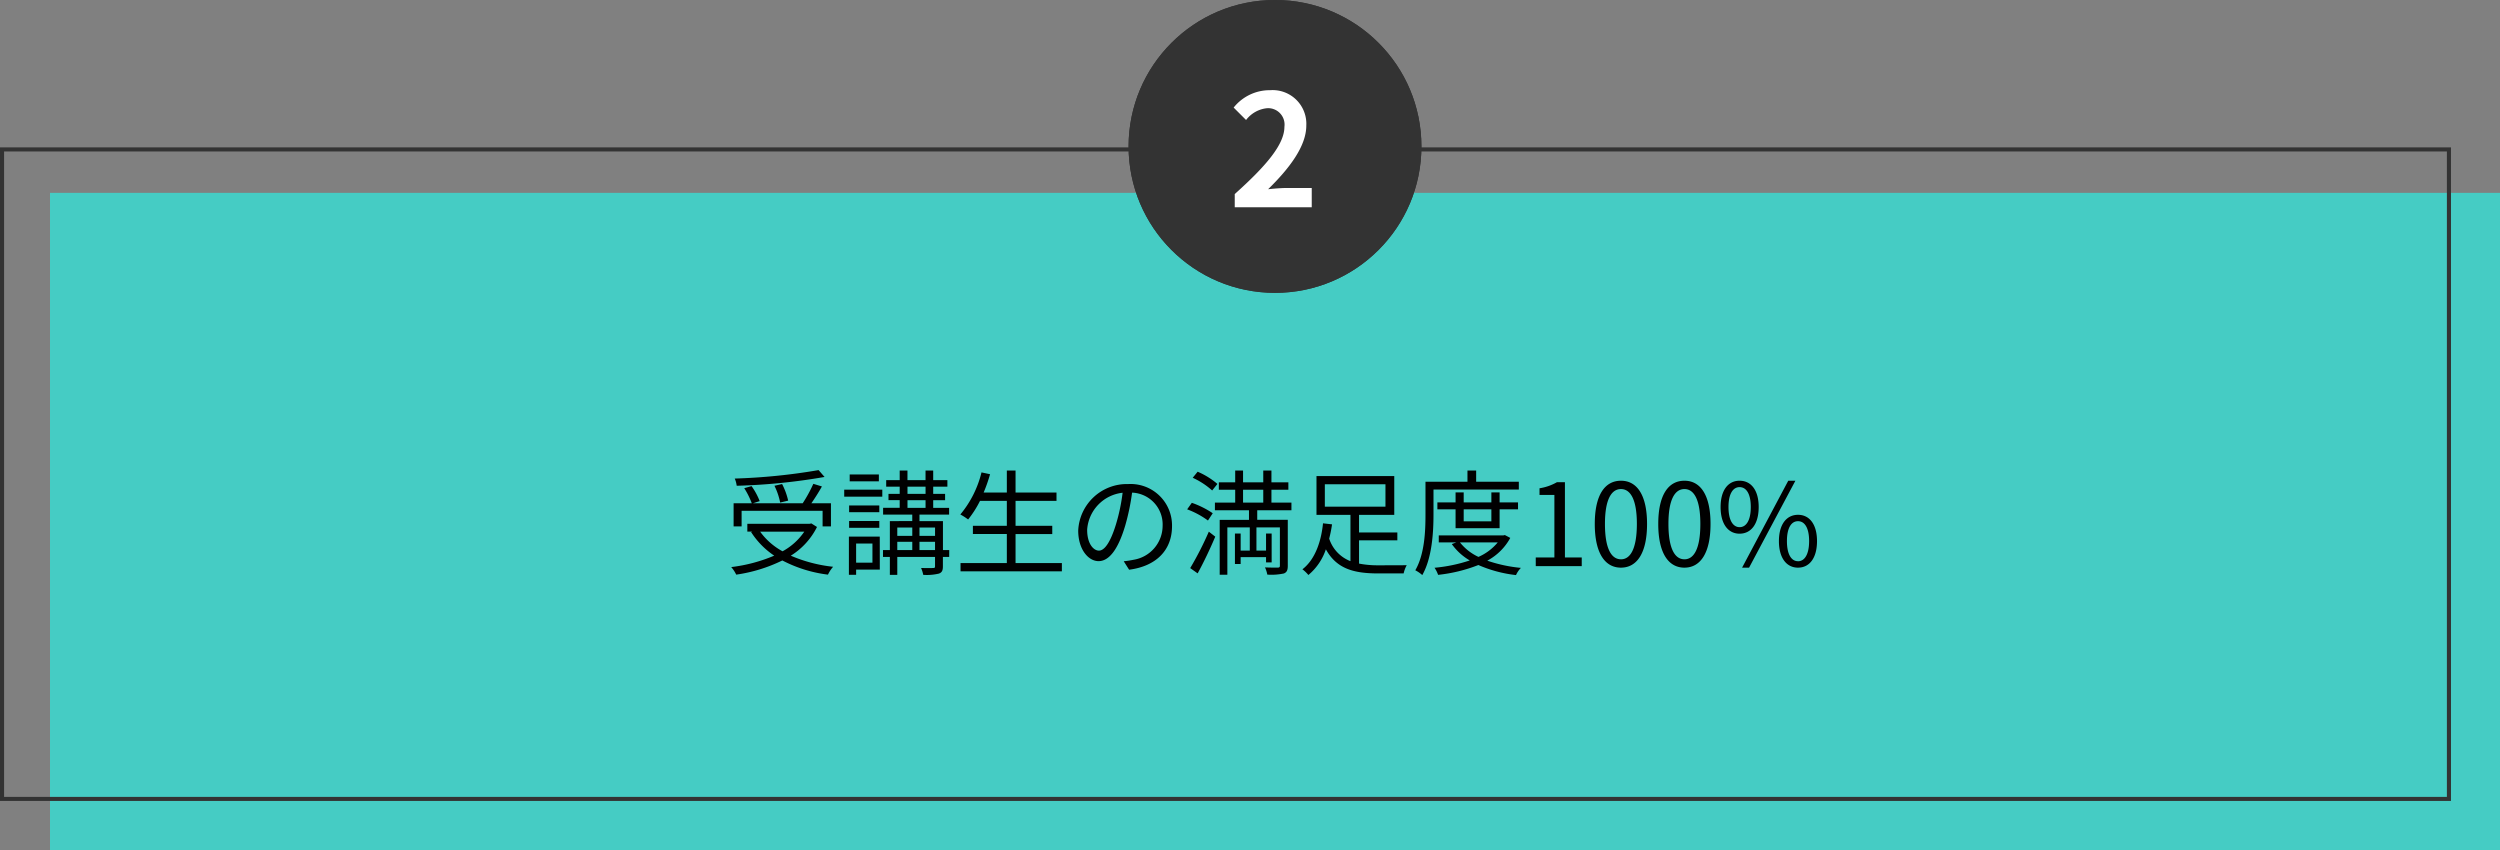 <svg xmlns="http://www.w3.org/2000/svg" width="350" height="119" viewBox="0 0 350 119">
  <rect x="0" y="0" width="350" height="119" fill="#808080" stroke="none"/>
  <g id="グループ_142" data-name="グループ 142" transform="translate(3086 -1299.955)">
    <rect id="長方形_314" data-name="長方形 314" width="343" height="92" transform="translate(-3079 1326.954)" fill="#45ccc4"/>
    <path id="長方形_315" data-name="長方形 315" d="M.572.572V90.931H342.565V.572H.572M0,0H343.137V91.5H0Z" transform="translate(-3086 1320.588)" fill="#333"/>
    <g id="グループ_25" data-name="グループ 25" transform="translate(-2928.157 1300)">
      <g id="楕円形_9" data-name="楕円形 9" transform="translate(0.157 -0.046)" fill="#333" stroke="#333" stroke-width="1">
        <circle cx="20.5" cy="20.5" r="20.5" stroke="none"/>
        <circle cx="20.5" cy="20.5" r="20" fill="none"/>
      </g>
      <path id="パス_37" data-name="パス 37" d="M1.52-12.266H12.3v-2.695H8.822c-.761,0-1.825.087-2.63.174,2.934-2.869,5.346-6,5.346-8.91a4.718,4.718,0,0,0-5.064-4.955,6.455,6.455,0,0,0-5.107,2.434l1.739,1.739a4.208,4.208,0,0,1,2.956-1.652,2.3,2.3,0,0,1,2.412,2.608c0,2.477-2.586,5.5-6.954,9.41Z" transform="translate(13.501 41.234)" fill="#fff"/>
    </g>
    <path id="パス_42" data-name="パス 42" d="M13.746-23.52A83.722,83.722,0,0,1,2.008-22.335a3.619,3.619,0,0,1,.272,1.009,84.159,84.159,0,0,0,12.3-1.233ZM9.487-19.245a9.622,9.622,0,0,0-.849-2.322l-1.073.24a9.308,9.308,0,0,1,.8,2.354ZM2.969-17.819H14.306v2.178h1.169v-3.235H12.737c.48-.7,1.041-1.569,1.473-2.354l-1.2-.368a19.81,19.81,0,0,1-1.489,2.722H4.554l.945-.3a9.433,9.433,0,0,0-1.137-2.1l-1.025.288a11.3,11.3,0,0,1,1.057,2.114H1.848v3.235H2.969ZM11.744-14.9A8.723,8.723,0,0,1,8.7-12.151,9.4,9.4,0,0,1,5.563-14.9Zm.993-1.153-.24.048H3.77v1.1h.689l-.16.064a11.327,11.327,0,0,0,3.235,3.3,22.138,22.138,0,0,1-6.021,1.6,4.507,4.507,0,0,1,.7,1.057A21.529,21.529,0,0,0,8.67-10.87a18.706,18.706,0,0,0,6.389,1.986,4.525,4.525,0,0,1,.721-1.1,20.431,20.431,0,0,1-5.925-1.553,9.976,9.976,0,0,0,3.667-4.019Zm9.448-6.854H18.1v.961h4.083Zm-.9,9.672v2.674H19V-13.24Zm1.025-.977H17.989v5.348H19v-.721h3.315Zm-4.292-1.233h4.227v-.945H18.021Zm4.227-3.123H18.021v.945h4.227ZM17.333-19.8h5.332v-.977H17.333ZM27.87-12.327V-13.48h2.178v1.153ZM24.763-13.48h2.1v1.153h-2.1Zm2.1-2v1.169h-2.1v-1.169Zm3.187,0v1.169H27.87v-1.169Zm-3.859-3.827h2.53v1.073h-2.53Zm0-1.89h2.53v1.009h-2.53Zm5.845,8.871h-.881v-4.051H27.87v-.913h4.147v-.945H29.791v-1.073h1.665v-.881H29.791V-21.2h1.986v-.913H29.791v-1.345H28.718v1.345h-2.53v-1.345H25.1v1.345H23.21v.913H25.1v1.009H23.53v.881H25.1v1.073H22.777v.945h4.083v.913H23.722v4.051h-.961v.961h.961v2.514h1.041v-2.514h5.284v1.313c0,.192-.048.24-.272.24-.192.016-.913.016-1.681,0a4.186,4.186,0,0,1,.3.961,7.29,7.29,0,0,0,2.194-.176c.432-.16.56-.448.56-1.009v-1.329h.881ZM41.32-10.5v-4.067h5.14v-1.153H41.32v-3.491h5.733v-1.169H41.32v-3.075H40.1v3.075H36.853a21.979,21.979,0,0,0,.9-2.562l-1.2-.256a14.6,14.6,0,0,1-2.962,5.893,7.973,7.973,0,0,1,1.089.7,14.368,14.368,0,0,0,1.665-2.61H40.1v3.491H35.348v1.153H40.1V-10.5H33.618v1.153H47.806V-10.5Zm21.906-5.172a5.8,5.8,0,0,0-6.133-5.893,6.825,6.825,0,0,0-7,6.517c0,2.642,1.425,4.275,2.85,4.275,1.489,0,2.754-1.681,3.731-4.98a31.5,31.5,0,0,0,.961-4.612,4.459,4.459,0,0,1,4.275,4.644,4.836,4.836,0,0,1-4.067,4.756,12.1,12.1,0,0,1-1.377.208l.753,1.185C61.017-10.069,63.226-12.311,63.226-15.674Zm-11.882.512a5.586,5.586,0,0,1,4.964-5.188,26.163,26.163,0,0,1-.9,4.324c-.817,2.706-1.665,3.779-2.418,3.779C52.273-12.247,51.345-13.144,51.345-15.161Zm18.239-6.421a10.916,10.916,0,0,0-2.77-1.713l-.689.849a10.823,10.823,0,0,1,2.722,1.777Zm-.657,4.1A12.822,12.822,0,0,0,66-18.94l-.657.913a11.776,11.776,0,0,1,2.914,1.569ZM66.813-9.06c.817-1.489,1.761-3.459,2.466-5.14l-.9-.7A45.318,45.318,0,0,1,65.772-9.8ZM73.17-20.766H76v1.793H73.17ZM79.944-17.9v-1.073h-2.8v-1.793h2.37v-1.041h-2.37v-1.649H76v1.649H73.17v-1.649h-1.1v1.649h-2.29v1.041h2.29v1.793H69.231V-17.9H74v1.345H69.9v7.686h1.073V-15.5h3.139v3.251H72.834v-2.386h-.8v4.259h.8v-.961h3.555v.737h.785v-4.035h-.785v2.386H75.044V-15.5h3.283v5.364c0,.192-.064.256-.288.272-.224,0-.977,0-1.793-.032a4.318,4.318,0,0,1,.32,1.009,8.347,8.347,0,0,0,2.322-.16c.432-.176.544-.5.544-1.089v-6.421H75.156V-17.9Zm4.676-3.635h8.487V-18.4H84.62Zm4.788,7.846h5.364v-1.1H89.408v-2.466H94.34v-5.428H83.451v5.428h4.756v6.485a5.04,5.04,0,0,1-2.978-3.155,18.44,18.44,0,0,0,.4-2l-1.265-.144c-.224,2.29-.993,4.98-2.882,6.437a4.9,4.9,0,0,1,.833.8,7.968,7.968,0,0,0,2.45-3.6c1.521,2.77,3.971,3.379,7.366,3.379h3.523a4.171,4.171,0,0,1,.432-1.153c-.673.016-3.395.016-3.891.016a13.791,13.791,0,0,1-2.786-.24Zm22.37-7.11v-1.089h-5.973v-1.569h-1.217v1.569H98.711v4.58c0,2.306-.112,5.541-1.425,7.814a4.6,4.6,0,0,1,.977.673c1.377-2.418,1.569-6.021,1.569-8.487V-20.8Zm-3.843,2.77v1.681H104.06v-1.681Zm1.153,2.642v-2.642h2.578V-19h-2.578V-20.4h-1.153V-19H104.06V-20.4h-1.137V-19h-2.546v.977h2.546v2.642Zm-.256,1.986a7.359,7.359,0,0,1-2.706,2.034,7.173,7.173,0,0,1-2.594-2.034Zm.993-1.025-.208.048h-9.047v.977h2.466l-.641.24a8.057,8.057,0,0,0,2.514,2.29,21.722,21.722,0,0,1-4.932,1.025,4.115,4.115,0,0,1,.5.993,21.689,21.689,0,0,0,5.637-1.377,18.266,18.266,0,0,0,5.268,1.409,3.53,3.53,0,0,1,.689-1.009,20.363,20.363,0,0,1-4.708-1.009,7.91,7.91,0,0,0,3.219-3.187Zm4.324,4.356h6.437v-1.217h-2.354V-21.823H117.11a7.071,7.071,0,0,1-2.434.849v.929h2.082v8.759h-2.61Zm11.93.208c2.226,0,3.651-2.034,3.651-6.117,0-4.067-1.425-6.053-3.651-6.053-2.242,0-3.667,1.97-3.667,6.053S123.836-9.861,126.078-9.861Zm0-1.169c-1.345,0-2.242-1.489-2.242-4.948,0-3.427.9-4.884,2.242-4.884,1.329,0,2.226,1.457,2.226,4.884C128.3-12.519,127.407-11.03,126.078-11.03Zm8.887,1.169c2.226,0,3.651-2.034,3.651-6.117,0-4.067-1.425-6.053-3.651-6.053-2.242,0-3.667,1.97-3.667,6.053S132.723-9.861,134.965-9.861Zm0-1.169c-1.345,0-2.242-1.489-2.242-4.948,0-3.427.9-4.884,2.242-4.884,1.329,0,2.226,1.457,2.226,4.884C137.191-12.519,136.294-11.03,134.965-11.03Zm7.718-3.587c1.617,0,2.674-1.361,2.674-3.731,0-2.354-1.057-3.683-2.674-3.683-1.6,0-2.658,1.329-2.658,3.683C140.025-15.978,141.082-14.617,142.683-14.617Zm0-.913c-.913,0-1.553-.945-1.553-2.818s.641-2.786,1.553-2.786c.929,0,1.569.913,1.569,2.786S143.612-15.529,142.683-15.529Zm.352,5.669h.977l6.485-12.17H149.5Zm7.83,0c1.6,0,2.658-1.345,2.658-3.715,0-2.354-1.057-3.683-2.658-3.683s-2.674,1.329-2.674,3.683C148.192-11.206,149.265-9.861,150.866-9.861Zm0-.9c-.929,0-1.553-.945-1.553-2.818s.625-2.786,1.553-2.786c.913,0,1.553.913,1.553,2.786S151.779-10.758,150.866-10.758Z" transform="translate(-2985.143 1389.288)"/>
  </g>
</svg>
